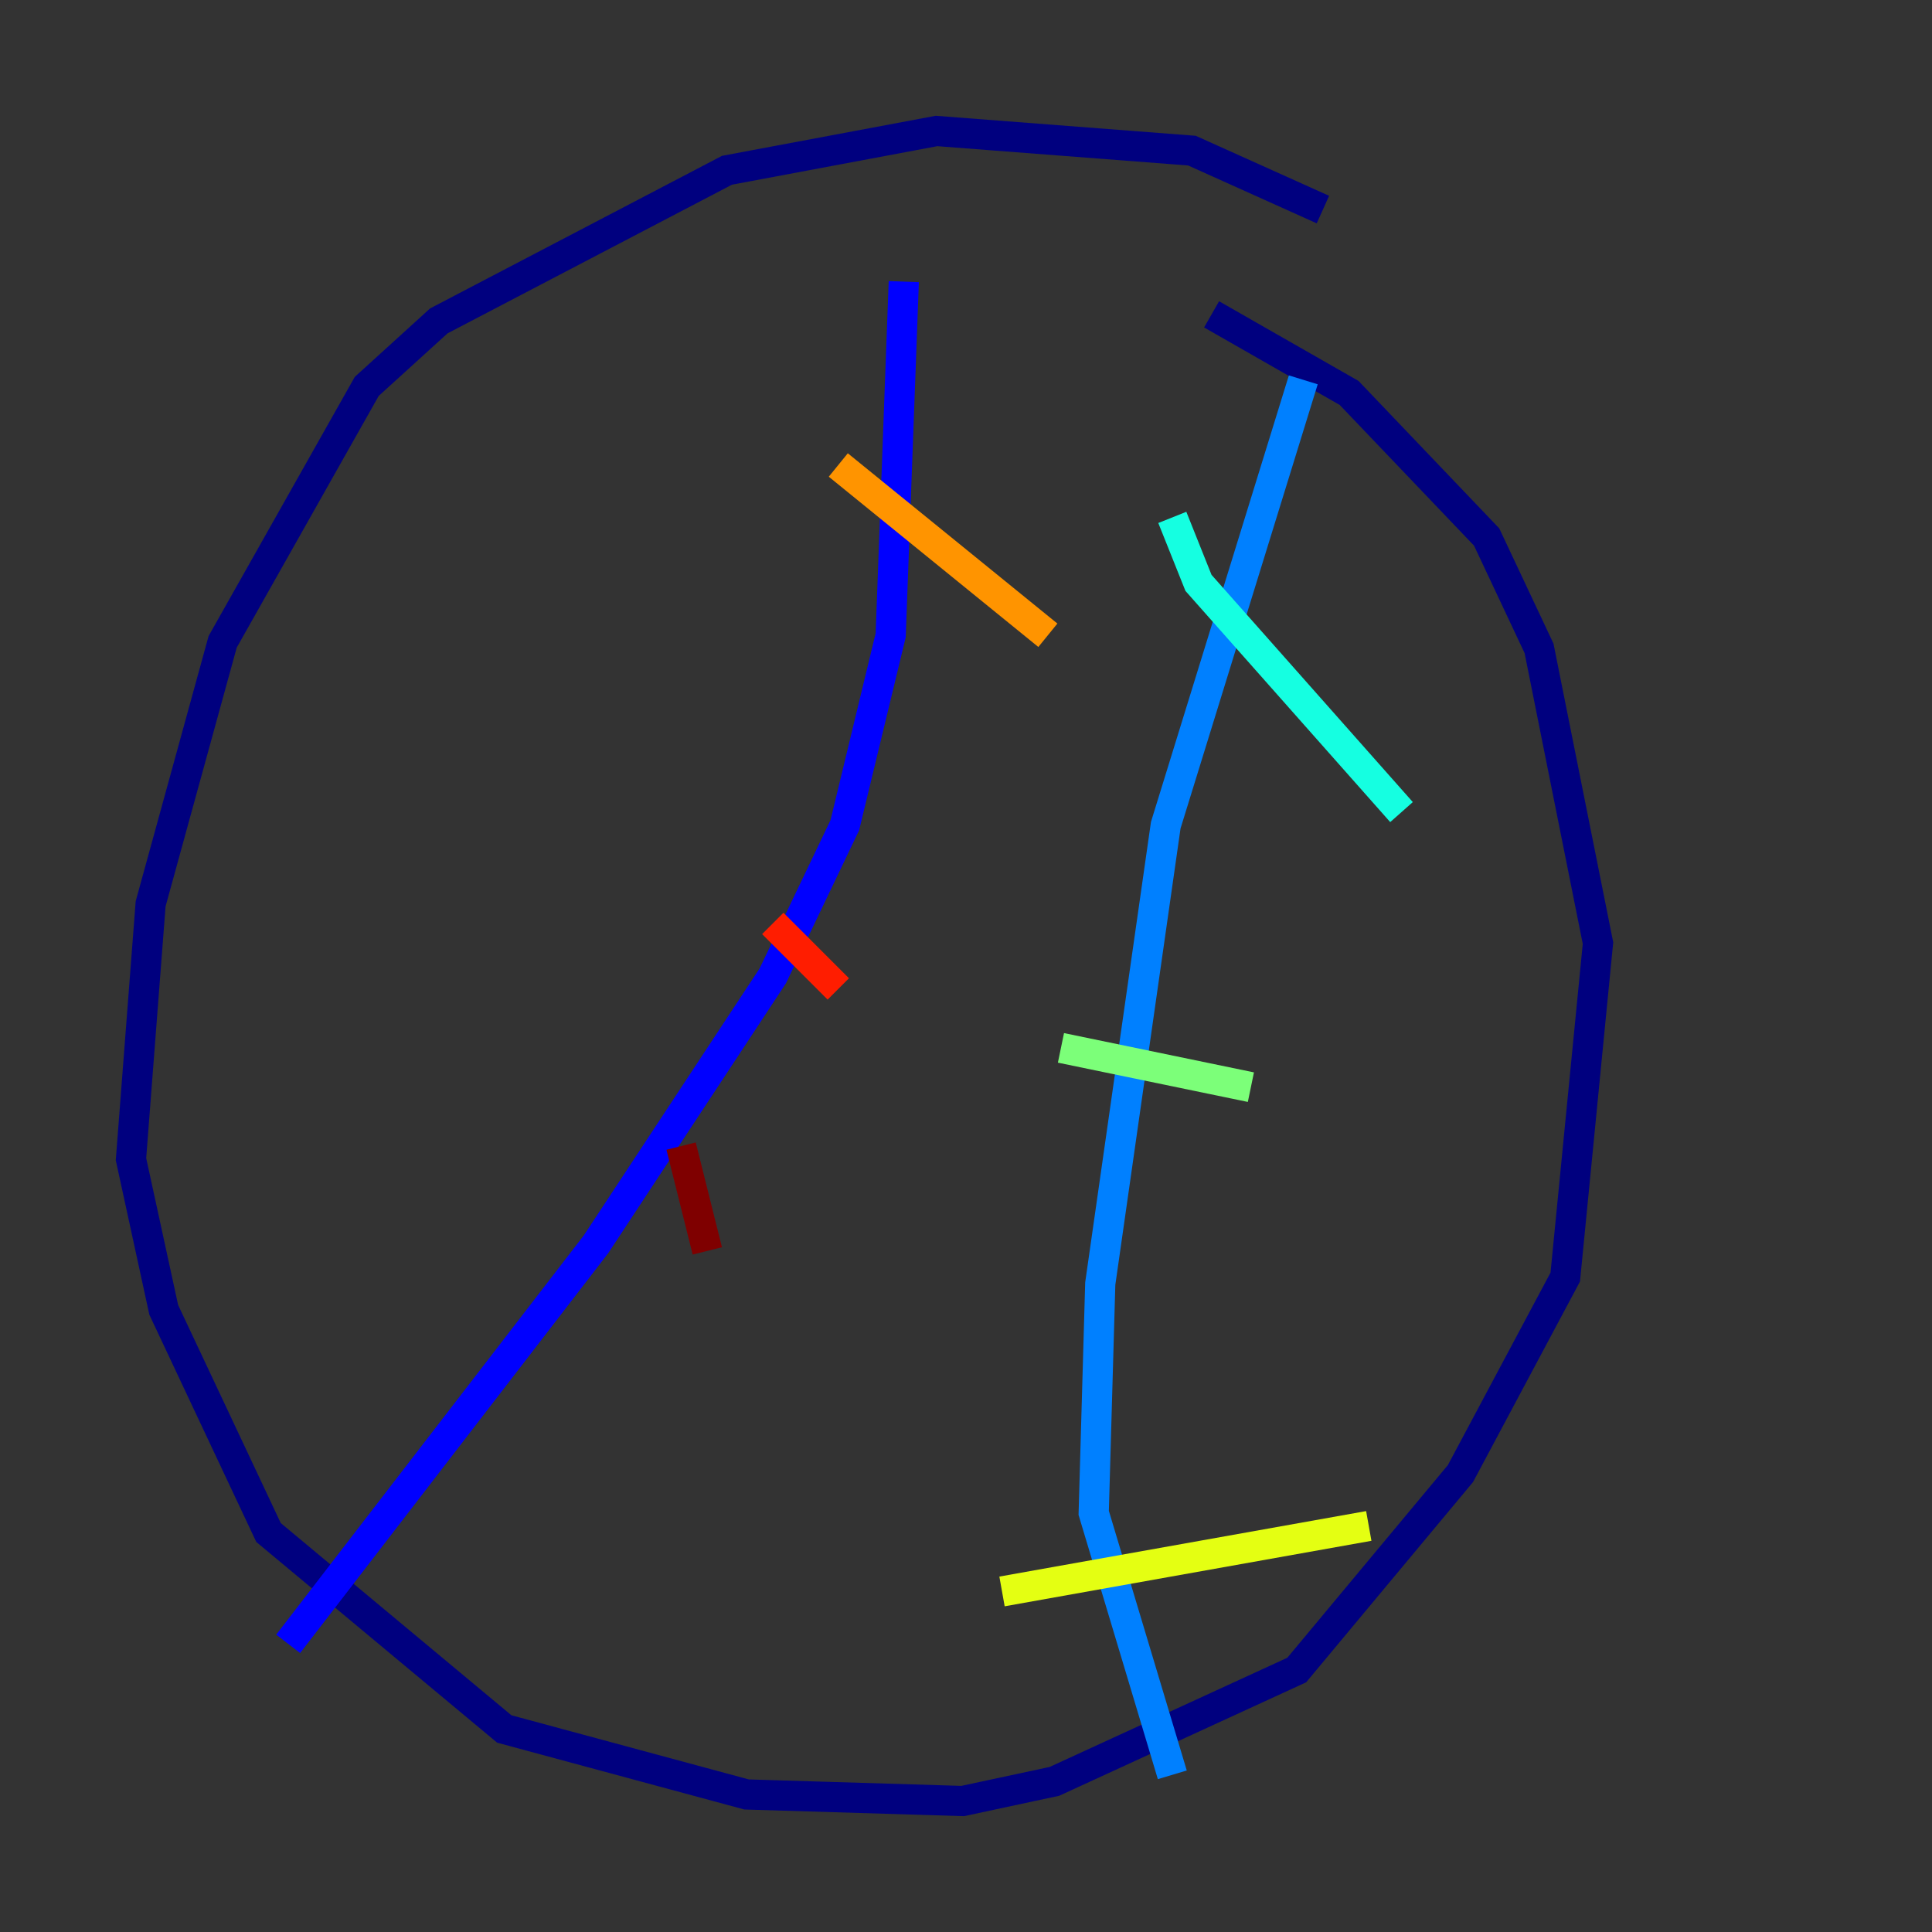 <?xml version="1.0" encoding="utf-8" ?>
<svg baseProfile="tiny" height="128" version="1.2" viewBox="0,0,128,128" width="128" xmlns="http://www.w3.org/2000/svg" xmlns:ev="http://www.w3.org/2001/xml-events" xmlns:xlink="http://www.w3.org/1999/xlink"><rect x="0" y="0" width="128" height="128" fill="#333333" stroke="none"/><defs /><polyline fill="none" points="87.647,13.885 78.969,9.98 62.047,8.678 48.163,11.281 29.071,21.261 24.298,25.6 14.752,42.522 9.98,59.878 8.678,76.8 10.848,86.78 17.79,101.532 33.41,114.549 49.464,118.888 63.783,119.322 69.858,118.02 85.912,110.644 96.759,97.627 103.702,84.61 105.871,62.481 101.966,42.956 98.495,35.58 89.383,26.034 80.271,20.827" stroke="#00007f" stroke-width="2" /><polyline fill="none" points="59.878,18.658 59.01,42.088 55.973,54.671 51.2,64.651 39.485,82.441 19.091,108.909" stroke="#0000ff" stroke-width="2" /><polyline fill="none" points="86.346,25.166 77.234,54.671 72.895,85.044 72.461,100.231 77.668,117.586" stroke="#0080ff" stroke-width="2" /><polyline fill="none" points="77.668,34.278 79.403,38.617 92.854,53.803" stroke="#15ffe1" stroke-width="2" /><polyline fill="none" points="70.291,69.424 82.875,72.027" stroke="#7cff79" stroke-width="2" /><polyline fill="none" points="66.386,105.437 90.685,101.098" stroke="#e4ff12" stroke-width="2" /><polyline fill="none" points="55.539,30.807 69.424,42.088" stroke="#ff9400" stroke-width="2" /><polyline fill="none" points="51.2,61.18 55.539,65.519" stroke="#ff1d00" stroke-width="2" /><polyline fill="none" points="45.125,75.932 46.861,82.875" stroke="#7f0000" stroke-width="2" /></svg>